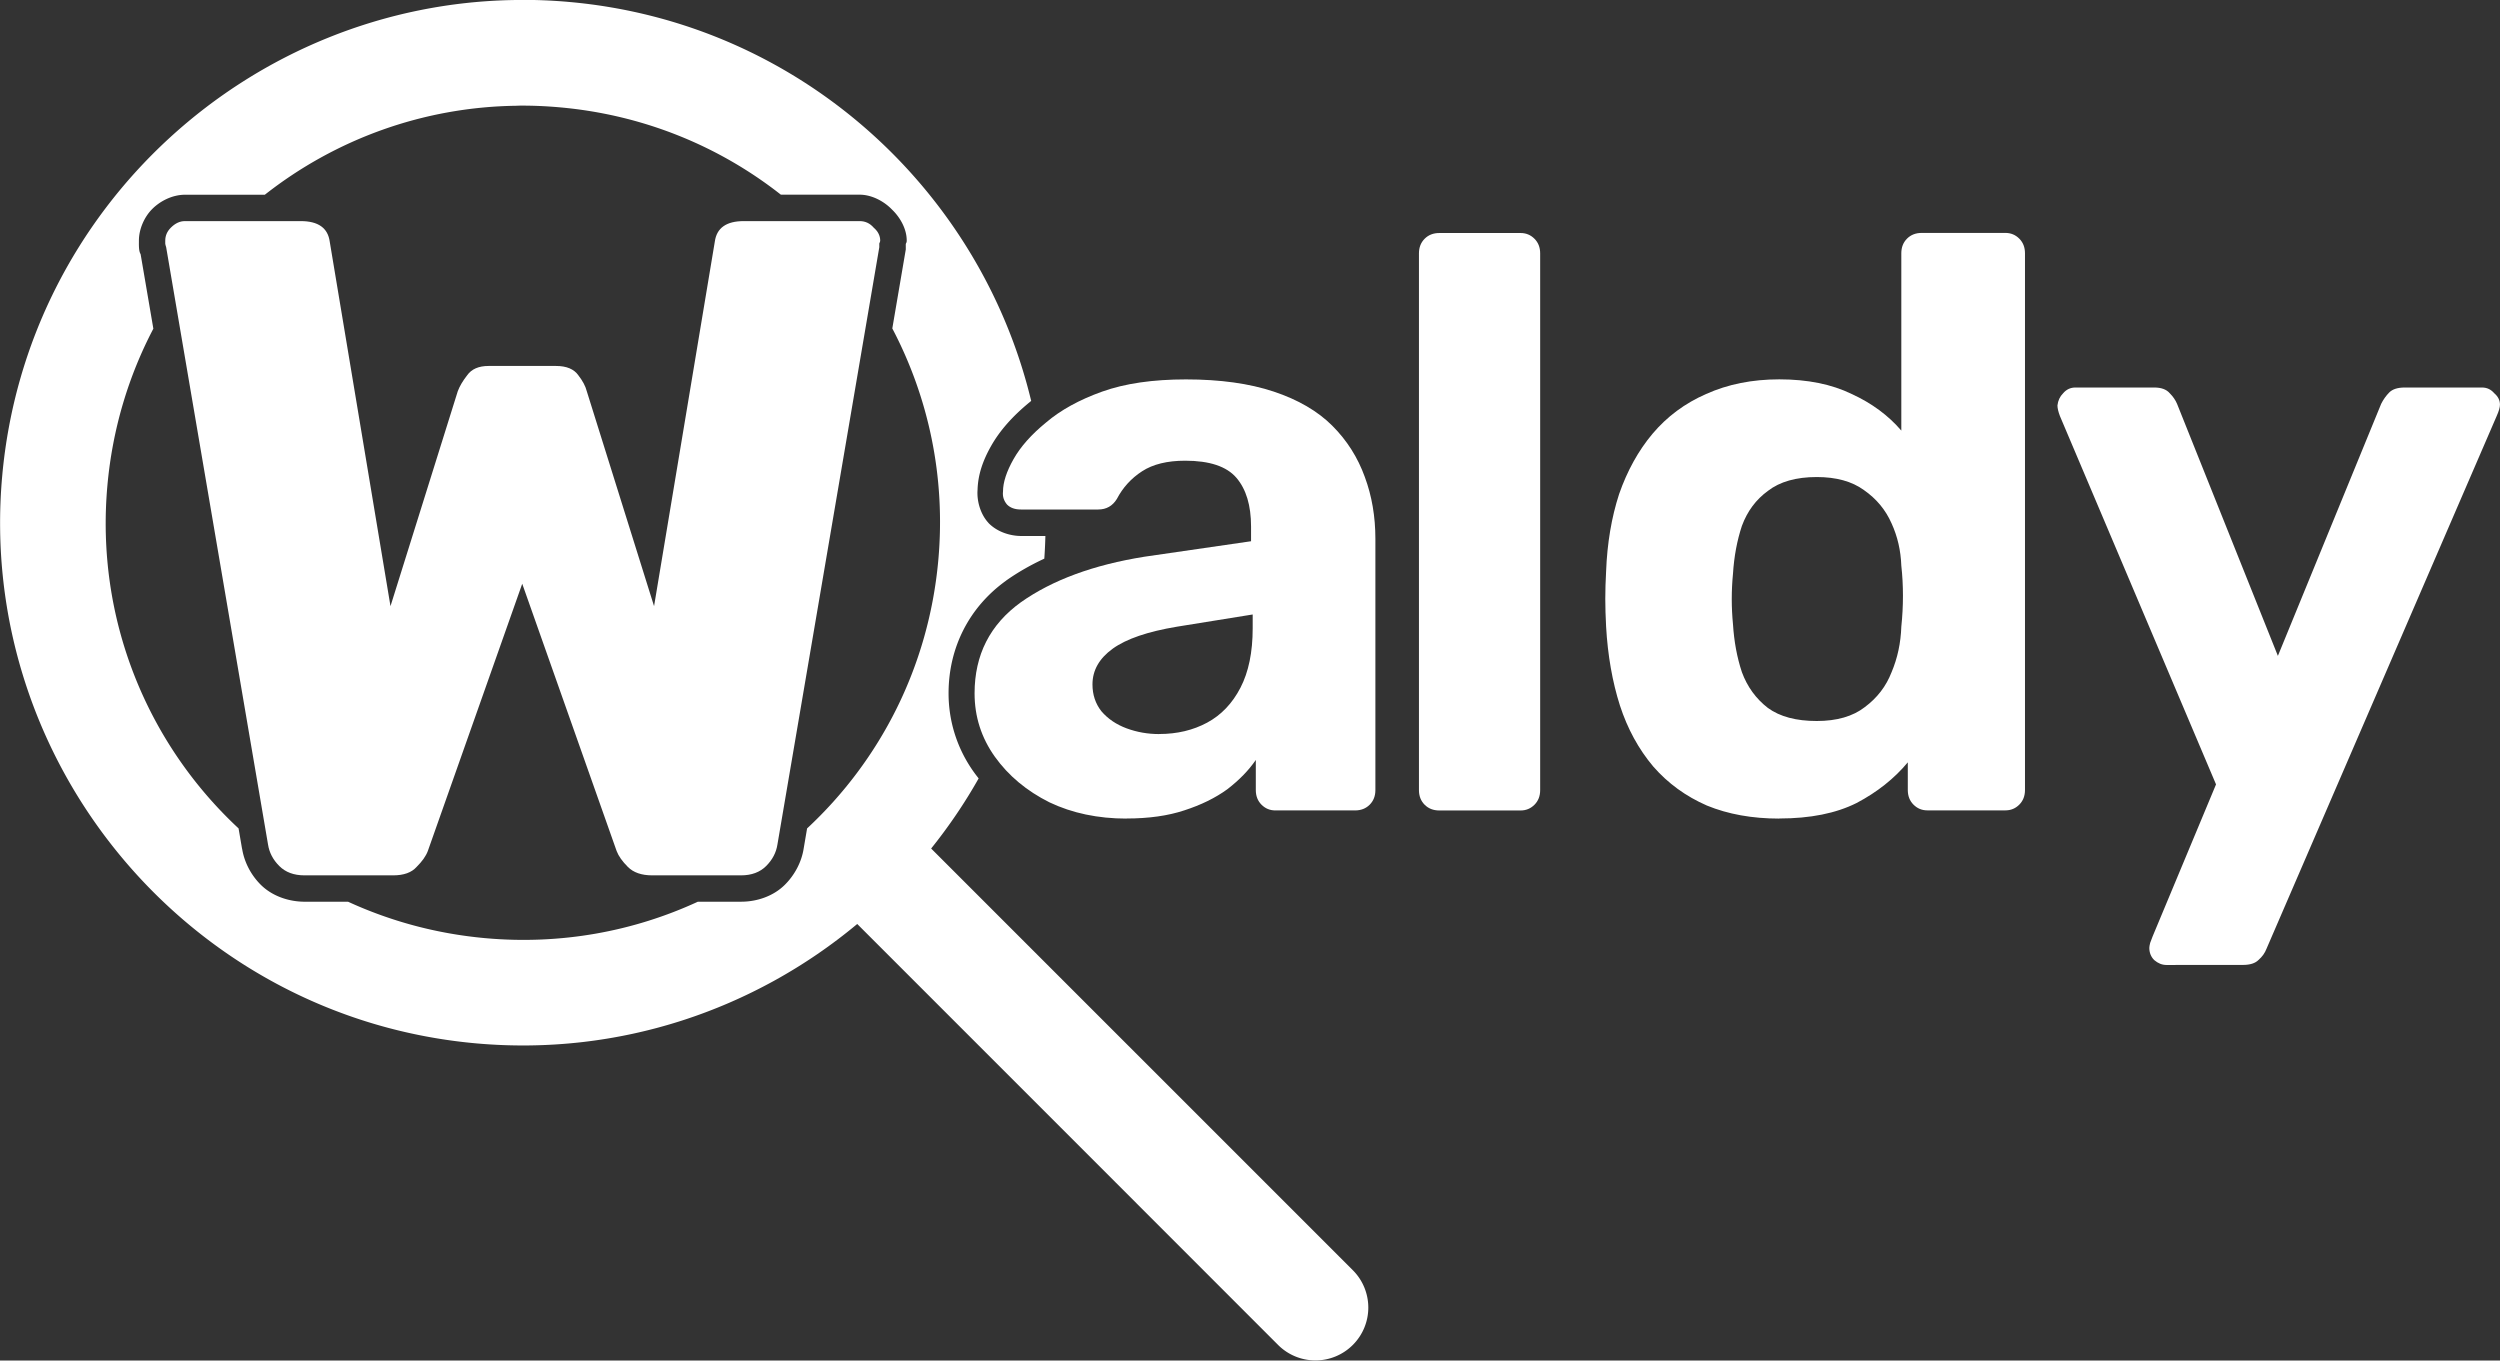 <svg width="52.056mm" height="28.329mm" fill="#fff" version="1.1" viewBox="0 0 52.056 28.329" xmlns="http://www.w3.org/2000/svg">
<rect x="0" y="0" width="52.056" height="28.329" fill="#333333" stroke="none"/>
<g transform="translate(-114.5 -22.317)">
<path transform="rotate(5.149)" d="m126.75 10.986c-5.479 0.559-9.774 5.205-9.774 10.828 0 5.998 4.886 10.885 10.884 10.885 2.996 1e-6 5.714-1.22 7.685-3.188 7.372 6.154 9.514 7.943 9.514 7.943a1.1 1.1 0 0 0 1.551-0.14 1.1 1.1 0 0 0-0.14-1.549s-2.127-1.775-9.533-7.957c0.324-0.488 0.611-1.004 0.854-1.543-0.038-0.04-0.076-0.081-0.112-0.123-0.386-0.449-0.618-0.997-0.671-1.587-0.085-0.945 0.266-1.822 0.979-2.439l2e-3 -0.002 1e-3 -0.002c0.228-0.194 0.479-0.369 0.752-0.527-3e-3 -0.158-0.01-0.316-0.02-0.472l-0.498 0.045c-0.223 0.02-0.496-0.033-0.699-0.202l-0.015-0.015-0.015-0.014c-0.163-0.159-0.263-0.413-0.266-0.645-0.02-0.317 0.057-0.62 0.198-0.932 0.158-0.35 0.404-0.674 0.719-0.983 0.01-0.01 0.019-0.019 0.029-0.029-1.454-4.302-5.531-7.41-10.315-7.41-0.375 0-0.745 0.019-1.11 0.056zm0.221 2.189 5.2e-4 -4.6e-5c0.292-0.03 0.589-0.044 0.889-0.044 1.75 0 3.376 0.513 4.738 1.398l1.636-0.147c0.243-0.022 0.511 0.087 0.695 0.247 0.181 0.144 0.343 0.371 0.365 0.618 4e-3 0.049-0.011 0.044-0.013 0.077l0.01 0.107-0.132 1.664c0.877 1.357 1.387 2.976 1.387 4.719 0 2.237-0.839 4.272-2.22 5.809l-0.033 0.421c-0.018 0.287-0.138 0.568-0.32 0.786-0.217 0.261-0.551 0.407-0.878 0.436l-0.897 0.081c-1.275 0.734-2.756 1.153-4.338 1.153-1.024 1e-6 -2.005-0.176-2.916-0.499l-0.901 0.081c-0.327 0.029-0.683-0.054-0.944-0.272-0.218-0.182-0.384-0.437-0.453-0.716l8.8e-4 0.01-0.111-0.419c-2.047-1.587-3.361-4.07-3.361-6.87 0-1.183 0.235-2.309 0.66-3.334l-0.403-1.52c-0.02-0.033-0.042-0.062-0.056-0.219l-5e-3 -0.059c-0.022-0.24 0.068-0.504 0.217-0.682 0.149-0.179 0.389-0.333 0.652-0.357l1.656-0.149c1.352-1.275 3.115-2.12 5.074-2.318z" color="#000000" style="-inkscape-stroke:none"/>
</g>
<g transform="translate(-114.5 -22.317)">
<path d="m137.96 39.362q-0.897 0-1.609-0.339-0.711-0.356-1.135-0.948-0.423-0.593-0.423-1.321 0-1.202 0.965-1.897 0.982-0.694 2.574-0.948l2.218-0.322v-0.305q0-0.66-0.305-1.016t-1.067-0.356q-0.559 0-0.897 0.22-0.339 0.22-0.525 0.576-0.135 0.22-0.389 0.22h-1.609q-0.186 0-0.288-0.102-0.102-0.119-0.085-0.271 0-0.288 0.22-0.677 0.22-0.389 0.677-0.762 0.457-0.389 1.168-0.643t1.744-0.254q1.067 0 1.829 0.254t1.219 0.711q0.457 0.457 0.677 1.067 0.22 0.593 0.22 1.287v5.232q0 0.186-0.119 0.305-0.119 0.119-0.305 0.119h-1.659q-0.169 0-0.288-0.119t-0.119-0.305v-0.627q-0.22 0.322-0.593 0.61-0.373 0.271-0.897 0.44-0.508 0.169-1.202 0.169zm0.677-1.761q0.559 0 0.999-0.237 0.44-0.237 0.694-0.728t0.254-1.236v-0.288l-1.575 0.254q-0.914 0.152-1.338 0.457-0.423 0.305-0.423 0.745 0 0.322 0.186 0.559 0.203 0.237 0.525 0.356t0.677 0.119z" stop-color="#000000" stroke-width="1.765" style="-inkscape-stroke:none;font-variation-settings:normal"/>
<path d="m151.55 39.362q-0.847 0-1.507-0.271-0.66-0.288-1.118-0.813-0.457-0.542-0.694-1.27-0.237-0.745-0.288-1.643-0.017-0.322-0.017-0.576 0-0.271 0.017-0.576 0.034-0.881 0.271-1.609 0.254-0.728 0.694-1.253 0.457-0.542 1.118-0.83 0.677-0.305 1.524-0.305 0.881 0 1.507 0.305 0.627 0.288 1.033 0.762v-3.692q0-0.186 0.119-0.305 0.119-0.119 0.305-0.119h1.744q0.169 0 0.288 0.119 0.119 0.119 0.119 0.305v11.176q0 0.186-0.119 0.305-0.119 0.119-0.288 0.119h-1.626q-0.169 0-0.288-0.119-0.119-0.119-0.119-0.305v-0.576q-0.423 0.508-1.067 0.847-0.643 0.322-1.609 0.322zm0.779-2.032q0.627 0 0.999-0.288 0.389-0.288 0.559-0.728 0.186-0.44 0.203-0.948 0.034-0.322 0.034-0.643 0-0.322-0.034-0.627-0.017-0.474-0.203-0.881-0.186-0.423-0.576-0.694-0.373-0.271-0.982-0.271-0.643 0-1.016 0.288-0.373 0.271-0.542 0.728-0.152 0.457-0.186 0.999-0.051 0.525 0 1.05 0.034 0.542 0.186 0.999 0.169 0.457 0.542 0.745 0.373 0.271 1.016 0.271z" stroke-width=".265"/>
<path d="m144.47 39.193q-0.186 0-0.305-0.119-0.119-0.119-0.119-0.305v-11.176q0-0.186 0.119-0.305 0.119-0.119 0.305-0.119h1.693q0.169 0 0.288 0.119t0.119 0.305v11.176q0 0.186-0.119 0.305t-0.288 0.119z" stop-color="#000000" stroke-width=".265" style="-inkscape-stroke:none;font-variation-settings:normal"/>
<path d="m159.61 42.41q-0.135 0-0.254-0.102-0.102-0.102-0.102-0.254 0-0.034 0.017-0.102 0.017-0.051 0.051-0.135l1.321-3.167-3.251-7.671q-0.051-0.135-0.051-0.22 0.017-0.152 0.119-0.254 0.102-0.119 0.254-0.119h1.643q0.22 0 0.322 0.119 0.102 0.102 0.152 0.22l2.1 5.249 2.151-5.249q0.068-0.135 0.169-0.237 0.102-0.102 0.322-0.102h1.609q0.152 0 0.254 0.119 0.119 0.102 0.119 0.237 0 0.085-0.068 0.237l-4.792 11.091q-0.051 0.135-0.169 0.237-0.102 0.102-0.322 0.102z" stroke-width=".265"/>
<path d="m120.84 40.544q-0.331 0-0.525-0.195-0.195-0.195-0.234-0.448l-2.121-12.436q-0.019-0.058-0.019-0.078 0-0.039 0-0.058 0-0.156 0.117-0.272 0.136-0.136 0.292-0.136h2.413q0.545 0 0.603 0.428l1.265 7.59 1.401-4.476q0.058-0.156 0.195-0.331 0.136-0.195 0.448-0.195h1.401q0.331 0 0.467 0.195 0.136 0.175 0.175 0.331l1.401 4.476 1.265-7.59q0.058-0.428 0.603-0.428h2.413q0.175 0 0.292 0.136 0.136 0.117 0.136 0.272 0 0.019-0.019 0.058 0 0.019 0 0.078l-2.121 12.436q-0.039 0.253-0.234 0.448-0.195 0.195-0.525 0.195h-1.849q-0.331 0-0.506-0.175-0.175-0.175-0.234-0.331l-1.966-5.566-1.966 5.566q-0.058 0.156-0.234 0.331-0.156 0.175-0.487 0.175z" stroke-width=".251"/>
</g>
</svg>
